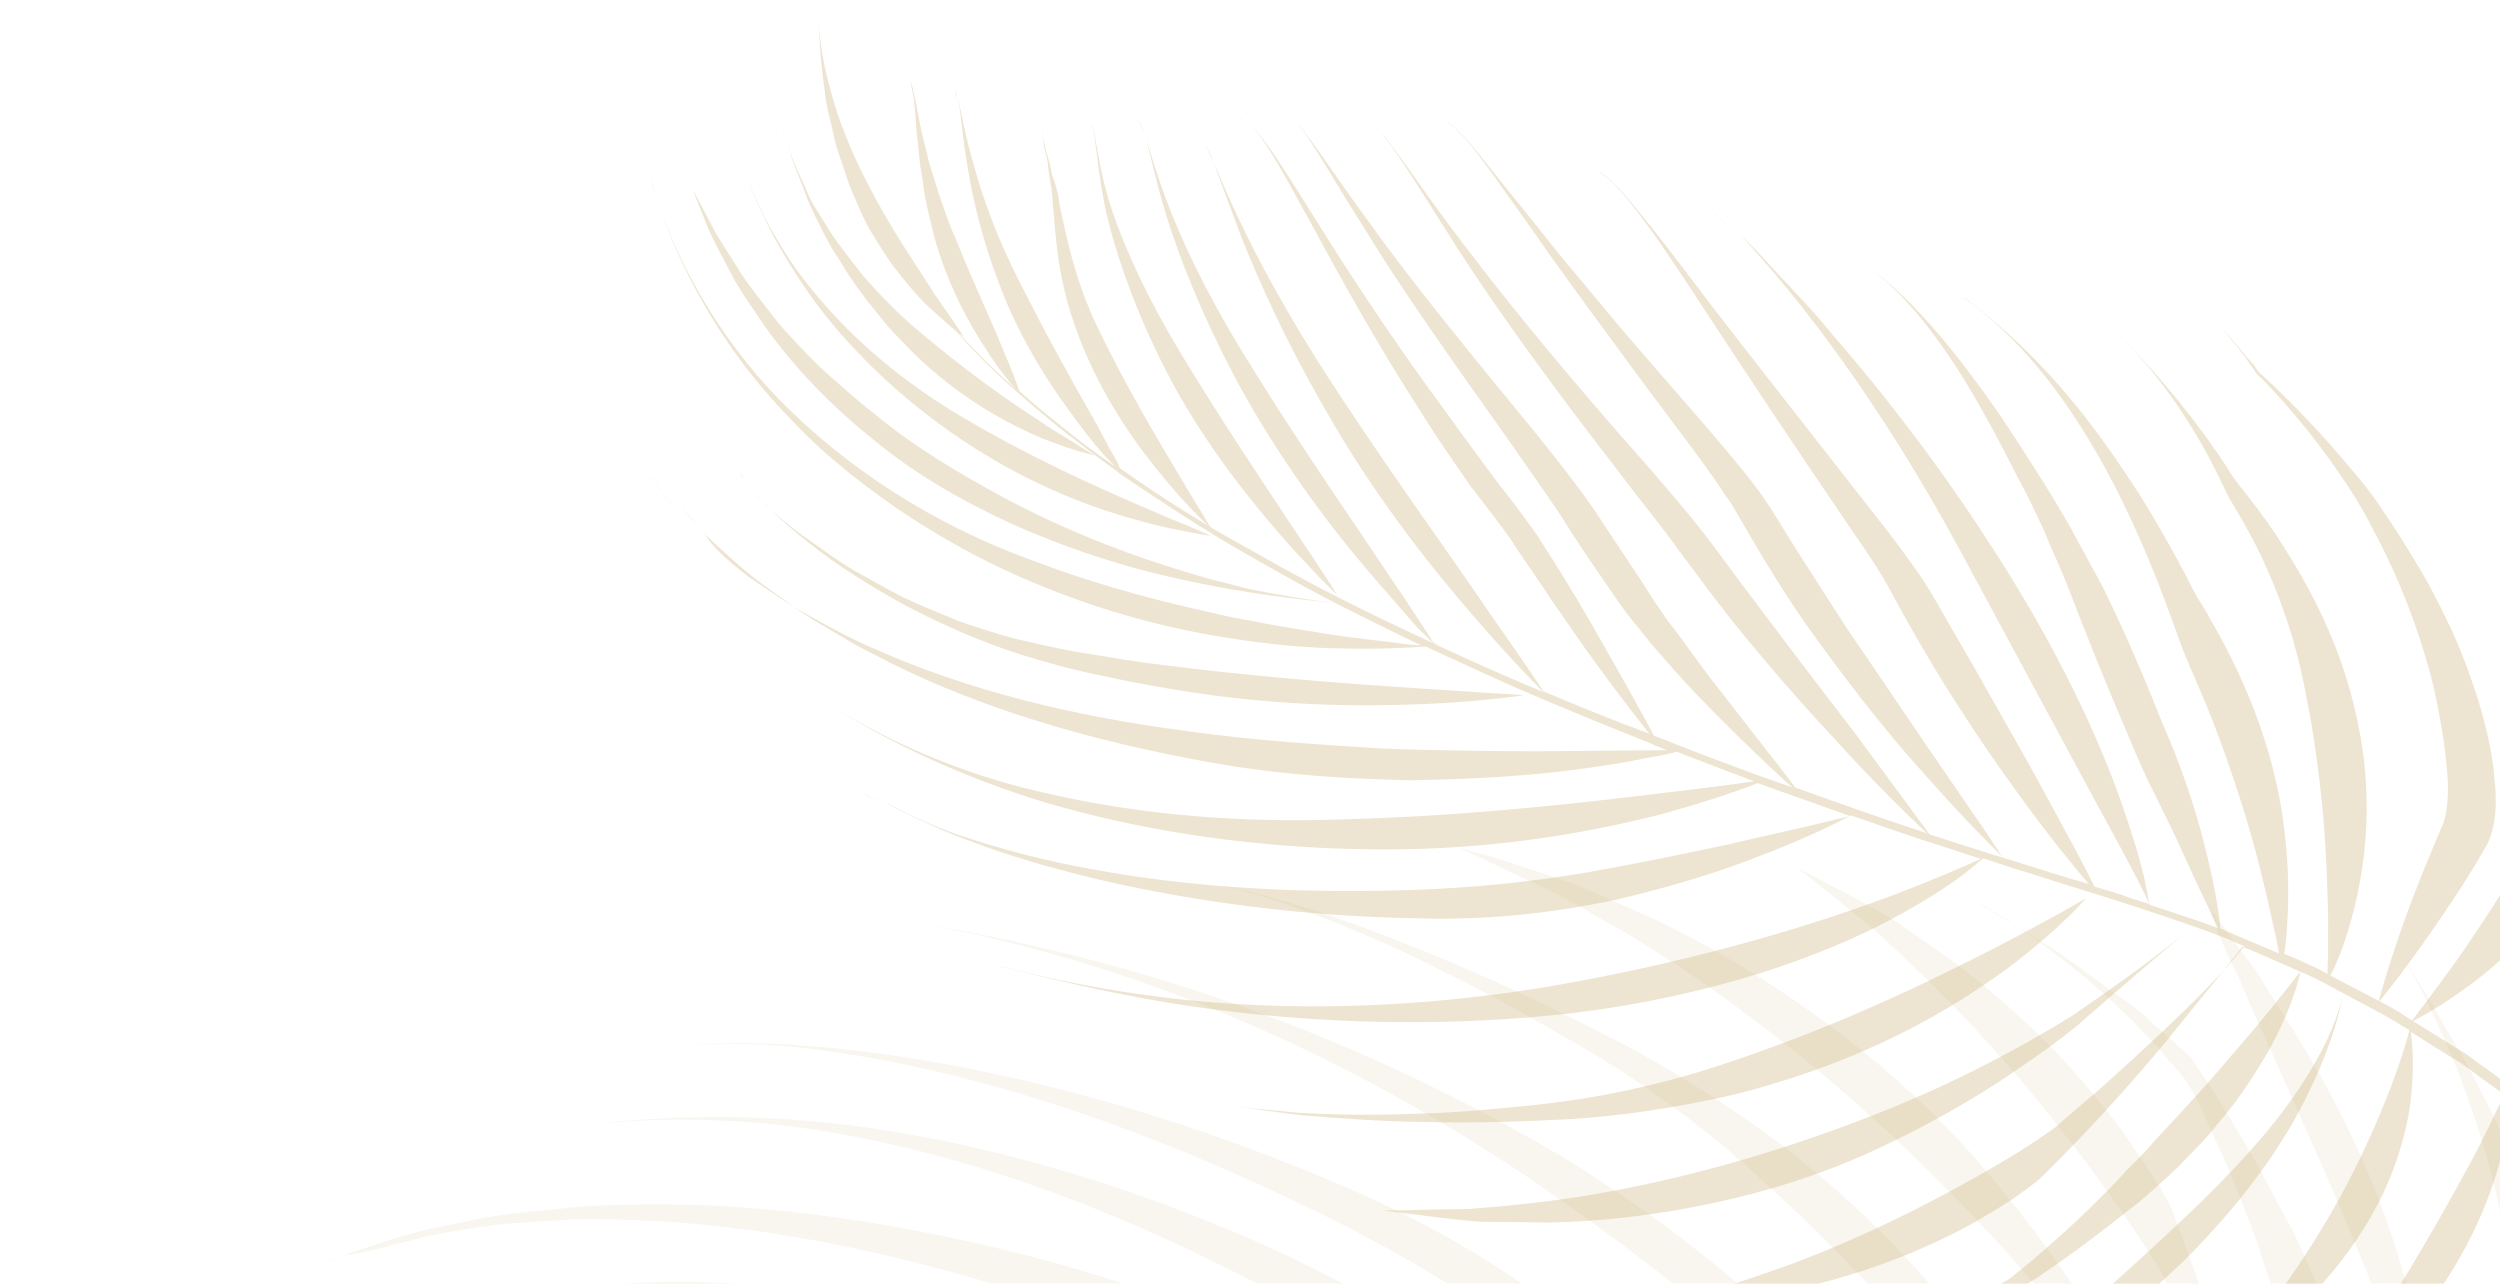 <svg width="222" height="114" viewBox="0 0 222 114" fill="none" xmlns="http://www.w3.org/2000/svg">
<g clip-path="url(#clip0_1418_45082)">
<g opacity="0.3">
<path d="M162.035 118.819C160.671 119.049 159.379 119.218 158.226 119.33C159.317 119.146 160.609 118.977 162.035 118.819Z" fill="#C4A767"/>
<path d="M157.953 119.376C158.02 119.381 158.086 119.386 158.159 119.325L157.953 119.376Z" fill="#C4A767"/>
<path d="M130.614 107.348C132.241 107.205 134.001 107.073 136.039 106.828C143.981 105.966 154.122 103.659 164.453 99.751C172.839 96.633 179.094 93.216 183.969 90.229C188.377 87.206 191.873 84.65 194.318 82.619L194.463 82.496C192.017 84.527 188.845 87.242 184.947 90.642C184.005 91.511 182.795 92.359 181.58 93.275C180.298 94.185 178.949 95.09 177.528 96.056C174.624 97.917 171.242 99.876 167.329 101.725C157.61 106.422 146.42 108.378 137.588 108.565C135.369 108.526 133.352 108.504 131.535 108.497C129.729 108.356 128.061 108.159 126.795 107.993C125.462 107.822 124.464 107.677 123.795 107.624C123.131 107.505 122.73 107.474 122.73 107.474C122.73 107.474 124.073 107.511 126.435 107.426C127.449 107.371 128.926 107.418 130.614 107.348Z" fill="#C4A767"/>
<path d="M106.353 97.31L106.09 97.222C106.219 97.3 106.353 97.31 106.481 97.388C106.415 97.382 106.353 97.31 106.353 97.31Z" fill="#C4A767"/>
<path d="M110.449 98.303C111.978 98.556 113.522 98.609 115.189 98.807C118.406 98.99 121.967 99.066 125.817 98.894C127.773 98.845 129.734 98.728 131.767 98.55C133.8 98.372 135.9 98.199 138.144 97.902C142.426 97.361 146.807 96.423 151.218 95.083C161.982 91.68 170.234 87.677 176.118 84.702C181.936 81.722 185.251 79.758 185.251 79.758C185.251 79.758 184.731 80.391 183.567 81.512C182.404 82.633 180.668 84.181 178.238 86.012C173.316 89.601 165.614 94.32 153.811 97.238C149.014 98.345 144.247 99.051 139.646 99.366C134.983 99.609 130.732 99.749 126.702 99.637C122.734 99.597 118.987 99.305 115.709 99.049C113.043 98.707 110.639 98.452 108.329 97.868L108.396 97.873C108.921 98.049 109.651 98.173 110.449 98.303Z" fill="#C4A767"/>
<path d="M106.481 97.388C107.006 97.563 107.598 97.744 108.128 97.853C107.531 97.739 107.006 97.563 106.481 97.388Z" fill="#C4A767"/>
<path d="M76.732 70.426C76.989 70.581 77.308 70.808 77.565 70.962C77.241 70.802 76.984 70.647 76.732 70.426Z" fill="#C4A767"/>
<path d="M77.565 70.962C77.632 70.967 77.694 71.04 77.761 71.045C77.694 71.04 77.627 71.034 77.565 70.962Z" fill="#C4A767"/>
<path d="M75.585 69.596C75.775 69.745 76.027 69.967 76.284 70.122C76.156 70.044 75.965 69.895 75.837 69.817L75.585 69.596Z" fill="#C4A767"/>
<path d="M72.454 62.215C72.644 62.364 72.84 62.447 73.097 62.602C72.84 62.447 72.516 62.287 72.264 62.065L72.454 62.215Z" fill="#C4A767"/>
<path d="M57.909 42.296C58.089 42.579 58.264 42.929 58.511 43.218C58.393 43.007 58.208 42.79 58.084 42.646L57.909 42.296Z" fill="#C4A767"/>
<path d="M58.809 43.713C58.686 43.568 58.568 43.357 58.444 43.213C58.568 43.357 58.691 43.501 58.809 43.713Z" fill="#C4A767"/>
<path d="M66.505 51.248C68.234 52.392 70.019 53.676 71.892 54.697C73.765 55.718 75.699 56.812 77.722 57.643C85.79 61.234 95.032 63.57 105.361 64.914C111.82 65.821 117.517 66.13 122.741 66.47C127.908 66.671 132.483 66.691 136.251 66.715C142.648 66.675 146.961 66.607 148.037 66.624C147.646 66.458 147.255 66.293 146.925 66.2C146.925 66.2 146.925 66.2 146.864 66.128C142.685 64.456 138.574 62.789 134.602 61.065C131.869 59.842 129.204 58.625 126.605 57.412C125.252 57.509 122.344 57.686 118.113 57.559C115.092 57.458 111.351 57.099 106.904 56.281C102.525 55.468 97.513 54.135 91.971 51.818C87.468 49.986 83.342 47.644 79.504 45.056C77.59 43.695 75.743 42.339 74.04 40.86C72.332 39.447 70.712 37.772 69.22 36.175C63.876 30.439 60.235 23.557 58.278 17.547C60.24 23.49 63.907 30.038 69.143 35.428C75.131 41.551 82.823 46.527 91.462 49.691C96.757 51.72 101.703 53.048 106.067 54.061C107.127 54.278 108.182 54.563 109.242 54.78C110.235 54.992 111.233 55.137 112.227 55.349C114.084 55.696 115.88 55.971 117.476 56.23C120.6 56.742 123.142 56.94 124.871 57.21C125.406 57.252 125.875 57.288 126.209 57.314C123.678 56.107 121.28 54.91 118.882 53.713C116.423 52.444 114.035 51.114 111.715 49.788C110.552 49.159 109.461 48.468 108.365 47.844C107.274 47.153 106.179 46.529 105.155 45.843C103.169 44.544 101.245 43.316 99.392 42.027C99.392 42.027 99.392 42.027 99.331 41.955C97.417 40.594 95.704 39.249 94.052 37.975C90.888 35.372 88.177 33.006 86.13 30.759C85.693 30.321 85.322 29.889 84.952 29.456C84.89 29.384 84.762 29.306 84.7 29.234C84.129 28.786 83.378 28.054 82.37 27.167C81.366 26.214 80.322 24.92 79.16 23.416C78.615 22.633 78.075 21.783 77.478 20.794C76.877 19.871 76.424 18.759 75.967 17.713C75.561 16.873 75.232 15.905 74.959 15.076C74.692 14.18 74.348 13.412 74.148 12.521C73.804 10.879 73.315 9.359 73.224 7.938C72.772 5.075 72.809 2.856 72.537 1.152L72.543 1.085C72.748 2.784 72.916 4.952 73.651 7.635C74.319 10.313 75.496 13.367 77.197 16.597C79.305 20.667 81.553 23.804 83.049 26.21C83.836 27.349 84.505 28.276 84.927 28.915C85.348 29.554 85.59 29.909 85.59 29.909C85.59 29.909 85.461 29.832 85.142 29.605C85.451 29.966 85.826 30.332 86.202 30.698C87.318 31.929 88.635 33.177 90.148 34.506C90.024 34.362 89.839 34.146 89.654 33.929C89.165 33.285 88.424 32.419 87.648 31.147C86.018 28.731 84.136 25.218 82.975 21.087C82.569 19.372 82.148 17.858 81.989 16.432C81.907 15.752 81.758 15.067 81.676 14.387C81.594 13.708 81.574 13.1 81.487 12.488C81.307 11.329 81.329 10.186 81.2 9.233C81.17 8.76 81.072 8.281 80.969 7.869C80.934 7.462 80.826 7.117 80.713 6.839C80.826 7.117 80.939 7.395 81.041 7.807C81.144 8.219 81.242 8.698 81.339 9.177C81.534 10.135 81.714 11.293 82.027 12.462C82.181 13.08 82.335 13.698 82.484 14.383C82.7 15.073 82.916 15.763 83.132 16.453C83.342 17.211 83.625 17.906 83.897 18.735C84.175 19.497 84.447 20.327 84.853 21.166C86.488 25.266 88.113 28.625 89.069 31.056C89.927 33.008 90.364 34.321 90.534 34.739C91.665 35.769 92.931 36.811 94.263 37.857C95.719 39.048 97.309 40.249 98.971 41.389C98.847 41.244 98.662 41.028 98.41 40.806C97.726 40.08 96.738 38.925 95.643 37.426C93.447 34.494 90.608 30.3 88.716 25.171C87.149 21.076 86.348 17.512 85.897 14.649C85.476 12.26 85.358 10.298 85.076 8.727C85.425 10.303 85.749 12.214 86.442 14.557C87.228 17.446 88.497 21.046 90.544 25.044C93.053 30.02 95.418 34.244 97.079 37.134C97.907 38.612 98.488 39.802 98.966 40.58C99.203 41.003 99.377 41.353 99.429 41.559C101.281 42.848 103.262 44.214 105.381 45.524C106.41 46.143 107.501 46.834 108.597 47.458C109.693 48.082 110.856 48.711 111.952 49.335C114.272 50.661 116.598 51.919 119.124 53.193C121.779 54.545 124.506 55.835 127.3 57.13C127.568 57.151 127.635 57.156 127.635 57.156C127.635 57.156 127.568 57.151 127.429 57.207C129.899 58.342 132.369 59.477 134.911 60.551C135.626 60.876 136.346 61.134 137.062 61.459C136.563 60.949 134.124 58.537 130.729 54.569C126.897 50.163 121.872 43.779 117.61 36.242C114.108 30.179 111.815 25.018 110.181 20.918C109.399 18.837 108.731 17.035 108.176 15.51C108.001 15.16 107.899 14.748 107.724 14.397C107.616 14.052 107.508 13.707 107.328 13.424C107.272 13.285 107.215 13.146 107.092 13.002C107.148 13.141 107.21 13.213 107.266 13.352C107.554 13.98 107.837 14.675 108.187 15.376C108.809 16.906 109.616 18.652 110.603 20.682C112.577 24.741 115.477 29.882 119.519 35.92C124.461 43.375 129.085 49.728 132.166 54.277C135.076 58.409 136.763 60.964 137.067 61.392C140.128 62.708 143.262 63.962 146.468 65.155C145.485 63.933 143.464 61.352 140.852 57.714C139.941 56.431 138.974 55.01 137.884 53.443C136.861 51.882 135.709 50.244 134.562 48.539C134.027 47.622 133.348 46.828 132.741 45.973C132.006 45.04 131.275 44.041 130.54 43.108C129.877 42.114 129.146 41.114 128.483 40.12C127.819 39.125 127.094 38.059 126.436 36.998C122.049 30.192 118.867 24.355 116.393 19.786C114.208 15.845 112.63 12.76 111.015 11.018C112.635 12.693 114.363 15.588 116.821 19.483C119.634 24.011 123.424 29.828 128.418 36.613C129.935 38.752 131.462 40.756 132.861 42.683C133.597 43.615 134.332 44.548 135.001 45.475C135.731 46.475 136.467 47.408 137.001 48.325C139.347 51.941 141.126 55.042 142.607 57.649C144.087 60.256 145.27 62.368 146.036 63.774C146.391 64.408 146.684 64.969 146.859 65.32C148.624 65.996 150.451 66.744 152.282 67.426C154.572 68.277 156.795 69.124 159.157 69.914C158.715 69.543 158.087 68.955 157.146 68.074C155.577 66.605 153.385 64.482 150.767 61.786C149.461 60.405 148.098 58.885 146.678 57.226C146.004 56.365 145.263 55.5 144.528 54.567C143.859 53.64 143.191 52.712 142.527 51.718C141.195 49.796 139.807 47.735 138.49 45.613C137.102 43.552 135.523 41.342 133.949 39.064C128.729 31.723 124.301 25.452 121.257 20.434C118.074 15.473 116.145 11.687 114.206 9.785C116.079 11.682 118.29 15.288 121.823 20.075C125.346 24.995 130.325 31.106 136.415 38.516C138.256 40.814 140.036 43.04 141.548 45.245C142.993 47.445 144.381 49.506 145.646 51.422C146.248 52.344 146.845 53.334 147.451 54.189C148.053 55.111 148.732 55.905 149.339 56.76C150.558 58.404 151.648 59.97 152.754 61.335C156.303 65.921 158.695 68.935 159.425 69.935C160.078 70.188 160.737 70.374 161.324 70.621C164.339 71.664 167.349 72.774 170.437 73.756C170.699 73.843 170.895 73.926 171.157 74.014C170.715 73.642 170.092 72.988 169.213 72.179C167.649 70.643 165.401 68.381 162.798 65.484C160.124 62.65 157.032 59.11 153.838 55.158C152.244 53.148 150.66 51.005 149.014 48.789C147.435 46.579 145.588 44.348 143.757 41.916C137.76 34.177 133.018 27.613 129.532 22.224C127.912 19.674 126.415 17.268 125.032 15.14C124.369 14.146 123.767 13.224 123.155 12.435C122.846 12.075 122.605 11.719 122.291 11.425C122.538 11.714 122.852 12.008 123.098 12.296C123.71 13.085 124.379 14.012 125.048 14.939C126.441 16.933 128.082 19.216 130.098 21.864C134.069 27.089 139.418 33.633 146.166 41.228C148.203 43.609 150.245 45.923 151.953 48.211C153.599 50.426 155.183 52.569 156.71 54.574C159.76 58.649 162.512 62.23 164.713 65.095C168.185 69.809 170.499 72.952 171.353 74.096C174.111 74.984 176.869 75.873 179.566 76.689C181.537 77.314 183.507 77.939 185.484 78.497C184.373 77.198 181.97 74.318 178.993 70.18C176.925 67.326 174.508 63.771 172.117 59.882C170.924 57.903 169.674 55.786 168.497 53.607C167.911 52.484 167.319 51.428 166.599 50.294C165.879 49.161 165.093 48.023 164.306 46.884C159.168 39.346 154.889 32.886 151.398 27.564C149.654 24.869 148.086 22.525 146.63 20.459C145.103 18.455 143.838 16.538 142.176 15.399L142.052 15.255C143.714 16.394 145.051 18.249 146.713 20.264C148.369 22.345 150.138 24.705 152.092 27.281C156.13 32.511 161.155 38.895 167.034 46.423C167.954 47.572 168.808 48.716 169.657 49.927C170.511 51.071 171.292 52.276 171.884 53.332C173.128 55.517 174.377 57.634 175.504 59.607C177.751 63.62 179.771 67.076 181.36 70.028C182.949 72.98 184.25 75.303 185.067 76.916C185.479 77.688 185.767 78.317 186.003 78.739C186.991 79.018 187.912 79.292 188.895 79.638C189.549 79.891 190.207 80.077 190.866 80.263C190.691 79.912 190.347 79.145 189.761 78.022C188.943 76.41 187.704 74.159 186.172 71.346C183.169 65.793 178.932 57.921 173.929 48.644C166.978 35.848 159.89 26.542 154.417 20.729C155.168 21.461 155.919 22.193 156.727 23.064C158.46 25.017 160.652 27.14 162.678 29.655C167.004 34.638 171.905 40.878 176.714 48.322C182.731 57.544 186.412 65.641 188.395 71.317C189.387 74.155 190.081 76.498 190.43 78.074C190.676 79.238 190.82 79.99 190.861 80.33C192.894 81.027 194.998 81.662 196.959 82.421C196.789 82.004 196.496 81.442 196.152 80.675C195.396 79.134 194.357 76.899 193.093 74.107C192.393 72.706 191.643 71.099 190.825 69.487C190.013 67.807 189.335 66.138 188.538 64.258C186.939 60.565 185.305 56.465 183.624 52.093C182.951 50.357 182.138 48.678 181.46 47.009C180.709 45.402 179.959 43.794 179.131 42.316C177.614 39.303 176.144 36.562 174.652 34.089C171.665 29.21 168.471 25.258 164.874 23.026L164.745 22.948C168.28 25.109 171.819 28.953 175.414 33.812C177.245 36.244 179.05 39.011 180.968 42.055C181.93 43.544 182.881 45.167 183.833 46.79C184.712 48.474 185.72 50.236 186.661 51.992C188.871 56.474 190.573 60.579 192.038 64.262C193.755 68.166 194.839 71.55 195.568 74.3C196.298 77.05 196.734 79.239 196.954 80.737C197.098 81.489 197.118 82.097 197.159 82.436C197.288 82.514 197.422 82.524 197.551 82.602C199.177 83.334 200.808 84 202.372 84.661C202.331 84.321 202.228 83.909 202.136 83.363C201.782 81.854 201.345 79.665 200.621 76.848C199.902 73.964 198.936 70.792 197.61 67.053C196.947 65.183 196.222 63.241 195.307 61.15C194.85 60.104 194.392 59.059 193.94 57.946C193.549 56.906 193.159 55.865 192.773 54.758C190.276 47.898 187.5 42.026 184.368 37.27C181.303 32.52 177.753 28.81 174.497 26.536L174.373 26.392C177.558 28.727 181.457 32.263 185.13 36.993C186.966 39.358 188.843 42.063 190.638 44.963C191.532 46.447 192.422 47.998 193.306 49.615C193.718 50.388 194.191 51.233 194.597 52.072C194.833 52.495 195.003 52.912 195.306 53.34C195.605 53.834 195.908 54.262 196.139 54.751C198.875 59.408 200.566 63.647 201.619 67.432C202.672 71.218 203.015 74.611 203.148 77.247C203.275 79.95 203.114 82.025 203.006 83.431C202.964 83.966 202.866 84.362 202.84 84.697C203.885 85.115 204.924 85.6 205.964 86.085C206.221 86.24 206.416 86.322 206.674 86.477C206.7 86.142 206.679 85.535 206.741 84.732C206.732 83.99 206.727 83.182 206.738 82.173C206.748 81.164 206.698 80.082 206.662 78.8C206.586 76.303 206.423 73.193 206.018 69.728C205.819 67.962 205.557 66.123 205.239 64.146C205.044 63.188 204.854 62.163 204.664 61.139C204.474 60.114 204.218 59.084 203.961 58.054C203.077 54.686 201.844 51.492 200.389 48.551C199.628 47.078 198.8 45.599 197.962 44.255C197.319 42.993 196.805 41.808 196.157 40.613C193.684 36.044 190.932 32.463 188.365 29.973L188.242 29.829C190.742 32.313 193.838 35.786 196.986 40.341C197.346 40.907 197.773 41.479 198.128 42.113C198.308 42.396 198.616 42.757 198.858 43.113C199.166 43.473 199.408 43.829 199.717 44.19C200.817 45.622 201.913 47.121 202.869 48.677C204.849 51.794 206.551 55.024 207.877 58.763C211.012 67.828 210.339 74.778 209.287 79.678C208.456 83.451 207.4 85.793 206.931 86.632C207.965 87.184 208.938 87.663 209.972 88.215C211.263 88.922 212.565 89.495 213.712 90.325C214.932 91.093 216.089 91.789 217.309 92.558C217.885 92.939 218.466 93.254 219.043 93.635C219.619 94.017 220.123 94.46 220.699 94.842C222.865 96.425 225.036 97.94 226.924 99.636C227.871 100.451 228.818 101.265 229.769 102.012C230.649 102.822 231.523 103.698 232.336 104.502C239.034 111.016 243.457 117.353 246.059 122C247.359 124.323 248.228 126.142 248.804 127.398C249.38 128.655 249.601 129.279 249.601 129.279C249.77 129.696 249.657 130.293 249.317 130.334C249.111 130.385 248.921 130.235 248.798 130.091C248.607 129.942 248.484 129.797 248.438 129.525C248.438 129.525 248.381 129.385 248.273 129.04C248.165 128.695 247.929 128.273 247.708 127.65C247.42 127.021 247.075 126.254 246.669 125.414C246.201 124.502 245.672 123.518 245.086 122.395C242.54 117.888 238.246 111.628 231.615 105.119C230.803 104.315 229.995 103.444 229.115 102.635C228.236 101.826 227.284 101.078 226.337 100.264C225.206 99.233 223.997 98.331 222.788 97.428C222.772 97.629 222.751 97.897 222.725 98.232C222.694 99.508 222.492 101.243 221.92 103.421C220.718 107.636 218.271 113.169 213.708 118.2C212.822 119.208 211.937 120.216 211.123 121.163C210.242 122.104 209.372 122.912 208.569 123.724C206.895 125.345 205.5 126.852 204.12 128.158C201.303 130.632 199.115 132.818 197.575 134.449L197.503 134.51C199.042 132.88 201.041 130.544 203.549 127.71C204.805 126.259 205.949 124.53 207.365 122.755C208.04 121.865 208.786 120.913 209.471 119.89C210.157 118.866 210.852 117.708 211.542 116.617C215.137 111.039 217.883 106.001 219.846 102.384C220.799 100.506 221.521 99.013 222.005 97.974C222.159 97.716 222.247 97.454 222.335 97.191C221.635 96.665 220.935 96.14 220.169 95.609C219.659 95.232 219.088 94.784 218.512 94.402C217.936 94.021 217.355 93.706 216.778 93.324C215.878 92.783 214.983 92.174 214.082 91.633C214.21 92.586 214.477 95.232 213.945 98.625C213.573 100.818 212.836 103.386 211.625 105.985C210.342 108.646 208.586 111.337 206.227 113.981C202.401 118.194 198.596 121.264 195.45 123.645C193.885 124.735 192.386 125.83 191.104 126.74C189.761 127.578 188.623 128.365 187.691 129.1L187.619 129.162C188.551 128.426 189.688 127.64 190.904 126.724C192.124 125.742 193.432 124.497 194.946 123.201C197.711 120.522 200.94 117.07 203.984 112.527C207.78 106.965 210.279 101.638 211.866 97.655C213.118 94.52 213.763 92.281 213.959 91.489C213.768 91.339 213.511 91.184 213.316 91.102C212.163 90.339 210.867 89.699 209.575 88.993C209.055 88.75 208.608 88.446 208.088 88.203C207.629 90.659 206.654 93.68 204.898 97.246C203.058 101.008 200.241 105.233 196.054 109.754C193.551 112.522 190.74 114.929 188.16 116.949C185.581 118.97 183.243 120.472 181.117 121.854C180.618 122.22 180.123 122.518 179.696 122.821C179.202 123.119 178.78 123.356 178.357 123.592C177.513 124.065 176.808 124.481 176.247 124.774C175.119 125.427 174.491 125.715 174.424 125.709C174.424 125.709 174.702 125.596 174.918 125.411C175.14 125.159 175.5 124.851 175.938 124.413C176.376 123.976 176.952 123.483 177.673 122.865C178.034 122.557 178.394 122.248 178.76 121.873C179.125 121.497 179.558 121.127 179.99 120.757C181.798 119.147 183.893 117.29 186.205 115.249C188.517 113.207 191.123 110.851 193.883 108.238C196.133 106.124 198.033 104.185 199.728 102.297C201.422 100.409 202.838 98.635 203.982 96.906C206.258 93.582 207.562 90.653 208.088 88.203C207.311 87.806 206.539 87.342 205.696 86.939C205.243 86.702 204.723 86.46 204.265 86.289C204.136 87.087 203.476 89.527 201.662 92.954C200.498 94.951 199.03 97.395 196.888 99.854C195.914 101.125 194.607 102.37 193.36 103.686C192.706 104.309 191.985 104.926 191.259 105.61C190.539 106.227 189.812 106.911 189.03 107.456C187.81 108.438 186.522 109.415 185.307 110.331C184.092 111.246 182.882 112.094 181.744 112.881C180.607 113.668 179.474 114.387 178.419 114.978C178.135 115.158 177.924 115.277 177.574 115.451C177.229 115.559 176.812 115.729 176.467 115.836C175.711 116.047 174.949 116.324 174.197 116.467C172.813 116.965 171.243 117.247 169.874 117.544C168.437 117.836 167.202 118.144 165.905 118.38C164.819 118.497 163.8 118.62 162.781 118.742C165.987 118.184 169.555 117.318 173.23 115.921C174.548 115.417 175.871 114.847 177.266 114.215L178.249 113.686C178.533 113.506 178.749 113.321 178.965 113.136C179.47 112.704 179.969 112.339 180.474 111.907C182.492 110.179 184.66 108.26 186.854 106.007C187.58 105.323 188.172 104.629 188.831 103.939C189.49 103.25 190.144 102.628 190.731 102C191.844 100.673 193.079 99.49 194.115 98.291C196.313 95.972 198.101 93.754 199.651 91.99C202.169 89.021 203.745 86.922 204.265 86.289C203.874 86.124 203.421 85.887 202.963 85.717C202.958 85.784 202.958 85.784 202.958 85.784L202.963 85.717C201.661 85.144 200.427 84.576 199.12 84.07C198.301 85.084 197.399 86.293 196.287 87.62C195.169 89.014 193.908 90.532 192.491 92.307C189.597 95.785 185.905 100.008 181.244 104.56C181.028 104.745 180.879 104.936 180.668 105.054L180.024 105.542C179.597 105.846 179.097 106.211 178.67 106.514C177.748 107.116 176.76 107.712 175.844 108.247C173.939 109.377 171.915 110.297 169.964 111.155C166.001 112.799 162.073 113.974 158.521 114.64C156.746 114.973 155.109 115.249 153.678 115.474C152.185 115.627 150.832 115.724 149.751 115.774C147.589 115.875 146.436 115.987 146.436 115.987C146.436 115.987 147.399 115.726 149.252 115.264C150.142 115.064 151.244 114.746 152.546 114.443C153.787 114.069 155.166 113.638 156.69 113.083C162.769 111.066 170.445 107.557 178.348 102.853C179.125 102.375 179.902 101.897 180.613 101.414C181.324 100.93 182.101 100.452 182.678 99.959C183.831 98.971 184.917 97.979 185.994 97.12C188.089 95.263 189.974 93.525 191.714 91.91C195.128 88.675 197.61 86.175 199.253 84.081L199.258 84.014C198.739 83.772 198.281 83.601 197.761 83.359C194.952 82.264 191.998 81.294 189.044 80.323C186.023 79.347 182.998 78.438 179.977 77.462C178.727 77.095 177.414 76.656 176.102 76.217C175.814 76.464 175.237 76.957 174.377 77.631C173.018 78.67 170.892 80.053 167.942 81.641C162.047 84.75 152.611 88.391 139.43 89.99C128.77 91.179 118.966 90.887 110.356 89.946C101.812 89.011 94.479 87.228 88.999 85.858L88.736 85.77C94.279 87.212 101.37 88.64 109.61 89.147C117.849 89.655 127.165 89.304 137.187 87.661C149.463 85.587 159.315 82.652 165.961 80.275C171.361 78.339 174.712 76.782 175.896 76.268C174.188 75.731 172.485 75.127 170.709 74.585C168.543 73.877 166.449 73.108 164.349 72.406C163.716 72.76 160.627 74.405 155.083 76.464C151.963 77.635 148.103 78.816 143.372 79.928C138.652 80.907 132.867 81.736 126.217 81.554C115.527 81.394 105.94 80.041 97.608 78.113C93.445 77.115 89.56 76.004 86.097 74.657C84.326 74.048 82.639 73.243 81.08 72.515C80.236 72.113 79.325 71.705 78.558 71.174C79.33 71.638 80.046 71.963 80.822 72.361C82.382 73.088 84.074 73.826 85.783 74.363C89.261 75.51 92.956 76.471 97.006 77.19C105.035 78.691 114.273 79.344 124.458 79.06C130.799 78.881 136.162 78.289 141.006 77.455C145.782 76.615 149.957 75.728 153.447 74.99C156.875 74.18 159.68 73.591 161.533 73.129C162.975 72.77 163.932 72.575 164.277 72.468C163.428 72.132 162.507 71.858 161.658 71.523C159.759 70.836 157.922 70.222 156.09 69.54C154.978 69.992 151.931 71.101 147.118 72.41C140.874 73.943 131.645 75.782 119.494 75.374C109.689 75.082 100.719 73.575 92.887 71.281C85.389 69.013 78.901 65.882 73.895 62.731C78.906 65.815 85.148 68.658 92.29 70.292C99.824 72.091 108.301 73.021 117.606 72.803C129.135 72.557 138.708 71.485 145.569 70.673C150.732 70.065 154.335 69.606 155.766 69.38C154.721 68.962 153.671 68.611 152.627 68.193C151.387 67.692 150.142 67.259 148.901 66.758C148.557 66.866 147.666 67.066 146.302 67.296C144.454 67.691 141.726 68.152 138.195 68.55C134.664 68.948 130.269 69.211 125.215 69.289C120.042 69.155 114.139 68.897 107.5 67.706C96.879 65.801 87.271 62.965 78.977 58.818C77.942 58.266 76.903 57.781 75.936 57.234C74.907 56.615 73.939 56.069 73.039 55.527C71.105 54.434 69.33 53.016 67.606 51.805C65.888 50.526 64.257 48.985 62.75 47.588C61.942 46.717 61.135 45.846 60.461 44.986C61.14 45.779 61.819 46.573 62.565 47.372C63.212 48.567 64.853 49.974 66.505 51.248Z" fill="#C4A767"/>
<path d="M59.483 44.573C59.236 44.285 59.056 44.001 58.809 43.713C58.989 43.996 59.236 44.285 59.483 44.573Z" fill="#C4A767"/>
<path d="M59.663 44.856C59.601 44.784 59.539 44.712 59.483 44.573C59.545 44.645 59.606 44.717 59.663 44.856Z" fill="#C4A767"/>
<path d="M65.311 41.459C65.429 41.67 65.553 41.814 65.676 41.959C65.614 41.886 65.558 41.747 65.429 41.67L65.311 41.459Z" fill="#C4A767"/>
<path d="M66.586 43.241C66.53 43.102 66.401 43.025 66.344 42.886C66.468 43.03 66.525 43.169 66.586 43.241Z" fill="#C4A767"/>
<path d="M65.676 41.959C65.8 42.103 65.918 42.314 66.041 42.458C65.851 42.309 65.794 42.17 65.676 41.959Z" fill="#C4A767"/>
<path d="M71.746 47.885C73.022 48.793 74.359 49.772 75.774 50.623C77.195 51.407 78.676 52.263 80.23 53.058C81.789 53.785 83.421 54.451 85.052 55.117C86.688 55.715 88.463 56.258 90.177 56.728C91.896 57.131 93.748 57.545 95.606 57.892C97.469 58.172 99.394 58.524 101.391 58.814C111.184 60.116 119.619 60.706 125.646 61.108C131.673 61.51 135.358 61.73 135.358 61.73C135.358 61.73 134.539 61.868 133.047 62.021C131.554 62.174 129.315 62.404 126.479 62.52C120.807 62.751 112.593 62.784 102.44 60.916C100.381 60.553 98.395 60.129 96.475 59.71C94.555 59.291 92.713 58.744 90.871 58.196C87.192 57.034 83.677 55.481 80.508 53.82C77.343 52.092 74.39 50.246 71.854 48.23C70.583 47.256 69.39 46.153 68.258 45.122C67.692 44.607 67.198 44.03 66.699 43.52C66.638 43.447 66.638 43.447 66.576 43.375C67.07 43.952 67.569 44.462 68.068 44.973C69.271 45.942 70.465 47.045 71.746 47.885Z" fill="#C4A767"/>
<path d="M57.589 15.136C57.8 15.893 58.005 16.718 58.283 17.48C58.016 16.584 57.748 15.688 57.481 14.791L57.589 15.136Z" fill="#C4A767"/>
<path d="M72.609 32.399C73.36 33.131 74.183 33.801 75.001 34.538C75.819 35.275 76.704 36.017 77.594 36.693C81.133 39.662 85.187 42.065 89.582 44.427C96.569 48.069 102.543 50.016 107.35 51.401C108.538 51.695 109.727 51.99 110.782 52.274C111.842 52.491 112.902 52.709 113.834 52.848C115.692 53.195 117.359 53.392 118.759 53.569L118.893 53.579C116.155 53.299 112.48 52.945 107.704 52.034C102.929 51.123 97.047 49.722 89.889 46.539C85.469 44.511 81.214 42.092 77.484 38.974C73.744 35.989 70.57 32.644 68.138 29.29C67.531 28.435 66.991 27.585 66.446 26.802C65.901 26.018 65.422 25.241 65.011 24.468C64.188 22.922 63.484 21.588 62.965 20.471C62.004 18.106 61.5 16.788 61.5 16.788C61.5 16.788 62.086 17.911 63.202 20.018C63.726 21.069 64.513 22.207 65.351 23.552C66.184 24.963 67.29 26.329 68.453 27.833C68.761 28.194 69.065 28.622 69.373 28.982C69.682 29.343 70.057 29.709 70.366 30.07C71.112 30.868 71.858 31.667 72.609 32.399Z" fill="#C4A767"/>
<path d="M101.125 44.856C102.103 45.269 103.014 45.676 103.796 46.006C104.578 46.337 105.299 46.595 105.818 46.837C106.925 47.328 107.511 47.575 107.511 47.575C107.511 47.575 106.976 47.533 105.916 47.316C104.856 47.099 103.327 46.845 101.351 46.287C97.461 45.243 91.754 43.317 85.292 38.976C80.111 35.475 75.852 31.372 72.735 27.292C69.623 23.144 67.582 19.08 66.349 15.886L66.292 15.747C66.976 17.349 67.711 19.157 68.847 20.996C69.382 21.913 69.978 22.902 70.647 23.83C71.316 24.757 72.051 25.69 72.854 26.628C76.063 30.379 80.23 33.936 85.314 36.958C91.622 40.681 97.153 43.132 101.125 44.856Z" fill="#C4A767"/>
<path d="M92.539 37.521C93.944 38.505 95.173 39.14 95.94 39.671C96.773 40.207 97.226 40.445 97.226 40.445C97.226 40.445 95.569 40.113 92.564 38.937C89.698 37.703 85.355 35.547 80.916 31.161C80.047 30.218 79.167 29.409 78.431 28.476C77.696 27.544 76.955 26.678 76.287 25.75C75.618 24.823 75.016 23.901 74.482 22.984C73.875 22.129 73.407 21.217 72.939 20.305C72.471 19.393 72.065 18.554 71.726 17.719C71.386 16.885 71.114 16.056 70.77 15.288C70.148 13.758 69.85 12.389 69.47 11.214L69.413 11.075C69.793 12.25 70.153 13.691 70.785 15.087C71.135 15.788 71.479 16.555 71.819 17.39C72.163 18.157 72.708 18.941 73.186 19.718C74.138 21.341 75.367 22.851 76.715 24.572C78.139 26.164 79.631 27.762 81.401 29.246C85.758 32.952 89.653 35.68 92.539 37.521Z" fill="#C4A767"/>
<path d="M84.793 8.032C84.845 8.238 84.891 8.511 84.937 8.784C84.958 8.516 84.912 8.243 84.793 8.032Z" fill="#C4A767"/>
<path d="M84.747 7.759C84.742 7.826 84.799 7.965 84.793 8.032C84.799 7.965 84.737 7.893 84.742 7.826L84.747 7.759Z" fill="#C4A767"/>
<path d="M104.519 41.888C105.47 43.511 106.247 44.783 106.786 45.633C107.321 46.55 107.558 46.973 107.558 46.973C107.558 46.973 107.121 46.535 106.308 45.731C105.495 44.927 104.379 43.695 103.088 42.113C100.501 39.017 97.297 34.323 95.431 28.858C93.884 24.496 93.758 20.918 93.496 18.204C93.472 16.788 93.096 15.547 93.046 14.466C92.953 13.92 92.789 13.435 92.691 12.957C92.661 12.483 92.558 12.071 92.522 11.664L92.527 11.597C92.563 12.004 92.666 12.416 92.763 12.895C92.861 13.374 93.025 13.858 93.184 14.409C93.344 14.96 93.364 15.568 93.652 16.196C93.873 16.819 94.022 17.504 94.099 18.251C94.746 21.197 95.413 24.75 97.438 29.015C99.932 34.192 102.611 38.71 104.519 41.888Z" fill="#C4A767"/>
<path d="M104.92 31.483C108.679 37.701 112.305 43.034 114.773 46.794C117.309 50.561 118.749 52.828 118.749 52.828C118.749 52.828 118.183 52.312 117.247 51.364C116.316 50.349 114.942 48.962 113.337 47.087C110.189 43.407 106.023 38.1 102.949 31.733C100.45 26.624 99.037 22.272 98.226 18.842C97.481 15.417 97.405 12.92 97.005 11.138L97.01 11.071C97.416 12.786 97.625 15.294 98.771 18.75C99.922 22.139 101.876 26.465 104.92 31.483Z" fill="#C4A767"/>
<path d="M121.534 50.755C118.016 46.643 113.439 40.563 109.675 33.537C106.682 27.85 104.77 22.988 103.583 19.192C102.396 15.396 102.012 12.538 101.2 10.859L101.138 10.787C101.95 12.466 102.541 15.273 104.067 19.028C105.589 22.849 107.979 27.614 111.579 33.281C115.95 40.288 120.131 46.269 122.965 50.53C125.866 54.796 127.424 57.274 127.424 57.274C127.424 57.274 126.863 56.692 125.737 55.594C124.811 54.512 123.324 52.847 121.534 50.755Z" fill="#C4A767"/>
<path d="M106.217 12.125C106.341 12.27 106.397 12.409 106.521 12.553C106.397 12.409 106.279 12.197 106.155 12.053L106.217 12.125Z" fill="#C4A767"/>
<path d="M110.109 10.543C110.176 10.549 110.171 10.616 110.238 10.621C110.176 10.549 110.114 10.476 110.047 10.471L110.109 10.543Z" fill="#C4A767"/>
<path d="M110.798 11.203C110.613 10.987 110.423 10.837 110.232 10.688C110.361 10.765 110.546 10.981 110.798 11.203Z" fill="#C4A767"/>
<path d="M121.828 11.322C121.828 11.322 121.699 11.245 121.637 11.172C121.699 11.245 121.766 11.25 121.828 11.322Z" fill="#C4A767"/>
<path d="M122.013 11.538C121.951 11.466 121.884 11.461 121.889 11.394C121.956 11.399 121.951 11.466 122.013 11.538Z" fill="#C4A767"/>
<path d="M120.938 10.647C121.005 10.652 120.999 10.719 121.066 10.724C121.005 10.652 120.938 10.647 120.809 10.569L120.938 10.647Z" fill="#C4A767"/>
<path d="M155.049 42.123C156.032 43.344 156.942 44.627 157.718 45.899C158.433 47.099 159.153 48.233 159.873 49.366C161.313 51.633 162.696 53.761 164.018 55.816C166.8 59.871 169.212 63.493 171.269 66.481C173.327 69.469 174.957 71.886 176.109 73.524C177.194 75.157 177.796 76.08 177.796 76.08C177.796 76.08 176.921 75.204 175.424 73.673C173.927 72.142 171.757 69.751 169.221 66.86C166.69 63.903 163.872 60.316 160.956 56.251C159.495 54.252 158.055 51.985 156.682 49.724C155.962 48.59 155.314 47.395 154.599 46.195C154.239 45.628 154.008 45.139 153.586 44.5C153.16 43.928 152.8 43.361 152.378 42.722C149.647 38.874 146.828 35.288 144.457 32.005C142.02 28.718 139.829 25.72 137.885 23.01C136.007 20.305 134.305 17.95 132.85 15.884C131.389 13.885 130.119 12.035 128.658 10.912L128.534 10.767C129.995 11.891 131.276 13.607 132.87 15.616C134.527 17.698 136.435 20.001 138.456 22.583C140.678 25.18 143.07 28.194 145.853 31.374C148.692 34.692 151.855 38.17 155.049 42.123Z" fill="#C4A767"/>
<path d="M151.454 18.142C151.516 18.214 151.577 18.286 151.644 18.291C151.644 18.291 151.644 18.291 151.577 18.286L151.454 18.142Z" fill="#C4A767"/>
<path d="M154.016 20.698C153.141 19.822 152.328 19.018 151.644 18.291C152.395 19.023 153.141 19.822 154.016 20.698Z" fill="#C4A767"/>
<path d="M220.895 74.927C219.18 77.958 217.511 80.386 216.069 82.496C213.19 86.648 211.186 89.051 211.186 89.051C211.186 89.051 211.955 86.081 213.671 81.299C214.527 78.942 215.691 76.07 217.005 73.008C217.449 71.629 217.465 69.677 217.219 67.638C217.04 65.604 216.609 63.349 216.116 61.021C215.191 57.313 213.979 53.852 212.483 50.571C211.737 48.897 210.915 47.351 210.092 45.806C209.264 44.328 208.364 42.911 207.392 41.556C205.515 38.851 203.483 36.403 201.431 34.223C201.184 33.935 200.932 33.713 200.618 33.419C200.304 33.126 200.248 32.987 200.068 32.703C199.764 32.276 199.461 31.848 199.157 31.42C198.545 30.632 197.928 29.911 197.311 29.189L197.188 29.045C197.81 29.699 198.427 30.421 199.106 31.214C199.41 31.642 199.785 32.008 200.155 32.441L200.397 32.796C200.454 32.935 200.582 33.013 200.706 33.157C201.02 33.451 201.272 33.672 201.585 33.966C203.905 36.167 206.272 38.641 208.55 41.377C209.106 42.026 209.723 42.747 210.273 43.464C210.824 44.18 211.369 44.963 211.909 45.813C212.999 47.379 214.012 49.074 215.025 50.769C216.038 52.464 216.907 54.282 217.776 56.1C218.639 57.986 219.359 59.995 220.012 61.998C220.762 64.48 221.321 66.813 221.49 68.981C221.731 71.087 221.709 73.105 220.895 74.927Z" fill="#C4A767"/>
<path d="M230.897 71.801C228.927 78.987 224.133 83.528 220.534 86.547C216.806 89.489 214.083 90.758 214.083 90.758C214.083 90.758 215.726 88.664 218.291 85.093C220.794 81.45 224.281 76.403 227.069 69.954C228.146 67.345 228.888 64.71 229.219 62.177C229.549 59.644 229.546 57.085 229.053 54.757C229.007 53.609 228.555 52.497 228.236 51.395C227.851 50.287 227.527 49.252 227.198 48.284C226.144 46.249 225.147 44.353 224.19 42.797L224.134 42.658C225.09 44.214 226.155 46.115 227.471 48.238C227.929 49.283 228.453 50.334 228.967 51.519C229.481 52.703 230.062 53.893 230.37 55.129C230.745 56.37 231.043 57.74 231.408 59.115C231.572 60.475 231.669 61.829 231.828 63.255C231.888 65.953 231.66 68.898 230.897 71.801Z" fill="#C4A767"/>
<path d="M224.676 98.249C224.676 98.249 225.984 96.129 228.328 92.81C230.671 89.492 234.05 84.975 238.083 79.835C241.296 75.709 243.614 71.85 244.769 68.236C245.924 64.623 245.663 61.034 244.687 57.996L244.63 57.857C245.478 60.818 246.454 64.732 245.999 68.871C245.539 73.077 244.105 77.678 241.452 82.387C238.176 88.191 233.64 92.012 230.35 94.517C226.993 97.016 224.676 98.249 224.676 98.249Z" fill="#C4A767"/>
</g>
<g opacity="0.1">
<path d="M179.392 82.465C177.967 81.53 176.588 80.665 175.302 79.936C176.566 80.779 177.898 81.576 179.392 82.465Z" fill="#C4A767"/>
<path d="M175.141 79.845C175.187 79.913 175.302 79.936 175.348 80.004L175.141 79.845Z" fill="#C4A767"/>
<path d="M138.301 79.407C140.024 80.34 141.999 81.502 144.09 82.686C152.521 87.675 162.797 95.409 172.392 105.092C180.216 112.88 185.514 119.875 189.433 125.706C192.847 131.378 195.523 135.953 197.21 139.5L197.302 139.637C195.615 136.09 193.489 131.445 190.762 125.609C190.092 124.168 189.261 122.635 188.338 120.965C187.415 119.295 186.377 117.603 185.178 115.819C182.849 112.206 180.038 108.319 176.607 104.252C168.065 94.06 156.458 86.125 146.699 81.531C144.173 80.44 141.877 79.394 139.902 78.53C137.79 77.758 135.817 77.192 134.256 76.648C132.741 76.172 131.502 75.81 130.653 75.584C129.804 75.358 129.414 75.222 129.414 75.222C129.414 75.222 130.952 75.881 133.501 77.155C134.81 77.769 136.509 78.519 138.301 79.407Z" fill="#C4A767"/>
<path d="M105.998 78.311L105.631 78.358C105.814 78.334 105.998 78.311 106.159 78.402C106.112 78.333 106.112 78.333 105.998 78.311Z" fill="#C4A767"/>
<path d="M111.159 79.323C112.972 79.798 114.74 80.502 116.691 81.183C120.456 82.636 124.473 84.317 128.631 86.503C130.812 87.526 132.903 88.71 135.108 89.917C137.313 91.124 139.611 92.468 141.908 93.812C146.48 96.615 150.962 99.876 155.171 103.62C165.567 112.865 172.729 121.596 177.819 127.835C182.84 134.12 185.536 137.984 185.536 137.984C185.536 137.984 185.257 136.976 184.54 135.168C183.822 133.36 182.62 130.682 180.82 127.411C177.105 120.846 170.858 111.7 159.11 102.368C154.351 98.695 149.319 95.504 144.311 92.795C139.166 90.177 134.504 87.834 129.935 85.925C125.435 83.97 121.165 82.358 117.263 80.997C114.05 80.069 111.204 79.094 108.383 78.6L108.497 78.623C109.346 78.849 110.195 79.075 111.159 79.323Z" fill="#C4A767"/>
<path d="M59.199 93.429C59.634 93.335 60 93.288 60.413 93.309C60 93.288 59.565 93.381 59.199 93.429Z" fill="#C4A767"/>
<path d="M59.199 93.429C58.947 93.498 58.763 93.522 58.511 93.591C58.695 93.568 58.947 93.498 59.199 93.429Z" fill="#C4A767"/>
<path d="M60.413 93.309C60.482 93.263 60.596 93.286 60.665 93.24C60.55 93.217 60.482 93.263 60.413 93.309Z" fill="#C4A767"/>
<path d="M57.458 93.802C57.778 93.686 58.145 93.639 58.511 93.591C58.328 93.615 58.076 93.685 57.893 93.708L57.458 93.802Z" fill="#C4A767"/>
<path d="M50.239 100.545C50.537 100.544 50.789 100.474 51.156 100.427C50.789 100.474 50.308 100.499 49.941 100.546L50.239 100.545Z" fill="#C4A767"/>
<path d="M23.772 115.542C24.115 115.311 24.527 115.035 24.87 114.804C24.596 114.988 24.39 115.127 24.115 115.311L23.772 115.542Z" fill="#C4A767"/>
<path d="M25.556 114.343C25.35 114.482 25.145 114.62 24.939 114.758C25.145 114.62 25.282 114.528 25.556 114.343Z" fill="#C4A767"/>
<path d="M38.009 109.759C40.483 109.291 43.141 108.8 45.799 108.607C48.389 108.46 51.184 108.174 53.844 108.279C64.779 108.399 76.294 110.42 88.549 114.134C96.26 116.421 102.802 118.896 108.84 121.212C114.74 123.62 119.838 125.87 124.109 127.78C131.204 131.078 136.004 133.329 137.313 133.944C136.785 133.9 136.304 133.924 135.777 133.88L135.845 133.834C135.845 133.834 135.845 133.834 135.777 133.88C130.228 133.626 124.794 133.394 119.384 133.345C115.694 133.335 112.118 133.349 108.542 133.362C107.094 132.542 103.97 130.857 99.057 128.881C95.637 127.495 91.23 125.976 85.838 124.62C80.492 123.333 74.207 122.279 66.802 122.077C60.84 121.801 54.951 122.373 49.407 123.31C46.613 123.893 43.887 124.43 41.162 125.266C38.46 125.986 35.873 127.027 33.287 128.068C24.337 131.792 16.817 137.642 11.567 143.461C16.795 137.756 24.225 132.365 32.809 128.987C42.675 125.145 53.786 123.454 65.114 124.307C72.129 124.67 78.3 125.702 83.622 126.806C84.999 127.076 86.26 127.323 87.568 127.639C88.761 127.933 89.954 128.227 91.147 128.52C93.419 129.085 95.507 129.673 97.481 130.239C101.267 131.28 104.228 132.277 106.248 132.912C106.867 133.093 107.418 133.32 107.808 133.456C104.393 133.56 101.047 133.619 97.792 133.814C94.308 133.964 91.031 134.274 87.823 134.538C86.242 134.704 84.615 134.802 83.034 134.968C81.453 135.135 79.918 135.37 78.451 135.558C75.518 135.936 72.746 136.405 70.067 137.01C70.067 137.01 70.067 137.01 69.998 137.056C67.204 137.64 64.524 138.246 62.073 138.897C57.241 140.152 52.983 141.52 49.549 142.931C48.84 143.209 48.199 143.44 47.535 143.787C47.352 143.81 47.283 143.856 47.1 143.88C46.276 144.135 45.016 144.484 43.414 145.063C41.811 145.642 40.026 146.542 37.968 147.627C36.961 148.204 35.863 148.941 34.766 149.679C33.668 150.416 32.64 151.406 31.498 152.373C30.584 153.087 29.808 154.007 28.985 154.858C28.232 155.663 27.479 156.468 26.84 157.295C25.608 159.019 24.307 160.491 23.419 161.984C21.413 164.926 20.368 167.52 19.251 169.266L19.229 169.381C20.299 167.566 21.597 165.2 23.765 162.648C25.841 159.958 28.765 157.197 32.353 154.387C36.788 150.909 40.951 148.51 43.763 146.62C45.25 145.721 46.394 145.052 47.217 144.498C47.971 143.991 48.498 143.737 48.498 143.737C48.498 143.737 48.246 143.807 47.879 143.854C48.406 143.6 48.978 143.415 49.619 143.183C51.496 142.42 53.671 141.655 55.96 140.913C55.755 141.052 55.434 141.167 55.114 141.283C54.244 141.768 52.94 142.346 51.431 143.36C48.389 145.205 44.526 148.199 41.102 152.292C39.756 153.993 38.57 155.487 37.613 157.027C37.111 157.762 36.678 158.451 36.177 159.187C35.744 159.876 35.425 160.588 35.061 161.231C34.286 162.449 33.741 163.711 33.126 164.722C32.852 165.205 32.511 165.733 32.191 166.147C31.94 166.515 31.621 166.928 31.347 167.113C31.621 166.928 31.872 166.561 32.123 166.193C32.442 165.779 32.83 165.319 33.172 164.791C33.902 163.802 34.608 162.631 35.612 161.458C36.091 160.837 36.57 160.217 37.118 159.55C37.666 158.883 38.259 158.285 38.876 157.572C39.492 156.859 40.108 156.146 40.908 155.41C41.639 154.72 42.346 153.846 43.192 153.178C47.144 149.427 50.64 146.48 52.924 144.248C54.866 142.545 56.076 141.234 56.442 140.889C58.273 140.355 60.174 139.775 62.235 139.286C64.434 138.704 66.862 138.168 69.336 137.701C69.084 137.77 68.809 137.955 68.42 138.117C67.253 138.602 65.606 139.411 63.615 140.45C59.68 142.596 54.328 145.893 49.647 150.633C45.81 154.406 43.141 157.992 41.181 161.002C39.517 163.415 38.378 165.574 37.284 167.206C38.425 165.643 39.77 163.643 41.778 161.298C44.128 158.424 47.348 155.065 51.667 151.565C57.038 147.259 61.771 143.78 65.062 141.269C66.685 139.98 68.011 138.989 68.925 138.275C69.405 137.953 69.702 137.654 69.977 137.469C72.703 136.932 75.658 136.44 78.659 136.016C80.126 135.827 81.707 135.661 83.242 135.426C84.823 135.26 86.335 135.14 88.031 134.996C91.239 134.732 94.631 134.444 98 134.272C101.667 134.098 105.38 133.992 109.186 134.024C109.461 134.138 109.576 134.16 109.576 134.16C109.576 134.16 109.461 134.138 109.369 134.001C112.647 133.988 116.04 133.999 119.433 134.009C120.327 134.006 121.335 134.025 122.275 134.091C121.497 134.414 117.514 135.896 111.633 138.554C105.088 141.558 96.257 146.198 87.592 152.419C80.596 157.419 75.409 161.999 71.504 165.819C69.585 167.706 67.941 169.408 66.525 170.857C66.16 171.202 65.794 171.548 65.497 171.847C65.201 172.146 64.904 172.445 64.607 172.744C64.47 172.836 64.31 173.043 64.173 173.135C64.31 173.043 64.447 172.951 64.584 172.859C65.224 172.329 65.886 171.685 66.664 171.063C68.126 169.682 69.93 168.071 72.124 166.298C76.398 162.729 82.25 158.398 89.775 153.74C99.129 147.952 107.455 143.154 113.333 139.602C118.662 136.419 121.91 134.436 122.459 134.067C126.54 134.212 130.735 134.38 134.931 134.548C133.215 135.403 129.692 137.272 124.865 140.018C123.173 141.056 121.365 142.071 119.399 143.293C117.432 144.515 115.396 145.784 113.109 147.121C112.011 147.859 110.89 148.413 109.746 149.082C108.488 149.729 107.093 150.467 105.812 151.229C104.531 151.99 103.25 152.751 101.969 153.512C100.734 154.342 99.385 155.149 98.081 156.025C89.689 161.465 83.128 166.372 78.077 170.265C73.665 173.628 70.282 176.299 67.627 177.386C70.328 176.368 73.781 173.948 78.445 170.813C83.933 167.126 91.091 162.515 100.127 157.439C102.894 155.778 105.617 154.347 108.225 152.893C109.552 152.2 110.81 151.554 112.022 150.839C113.303 150.078 114.63 149.385 115.728 148.648C120.164 145.766 123.708 143.186 126.749 141.043C129.743 138.831 132.052 137.08 133.652 135.905C134.361 135.33 134.978 134.915 135.344 134.57C137.705 134.676 140.113 134.85 142.474 134.956C145.409 135.175 148.459 135.415 151.394 135.634C150.753 135.865 149.677 136.19 148.212 136.677C145.739 137.443 142.145 138.762 137.819 140.475C135.621 141.354 133.333 142.394 130.907 143.526C129.717 144.126 128.459 144.773 127.201 145.419C125.988 146.134 124.776 146.849 123.495 147.61C121.002 149.087 118.486 150.678 115.833 152.361C113.249 153.998 110.367 155.636 107.348 157.366C97.787 162.994 89.644 167.769 83.607 171.826C77.524 175.814 73.433 179.061 70.297 180.173C73.387 178.993 77.594 176.066 84.068 172.512C90.519 168.775 99.236 164.41 109.716 159.26C112.896 157.621 116.054 156.096 118.912 154.275C121.634 152.546 124.218 150.909 126.643 149.479C127.809 148.695 129.021 147.98 130.119 147.242C131.262 146.573 132.406 145.904 133.527 145.35C135.677 144.104 137.759 142.905 139.727 141.981C146.041 138.634 150.228 136.418 151.555 135.725C152.38 135.768 153.252 135.879 154.077 135.922C157.999 136.274 161.92 136.627 165.887 137.048C166.185 137.047 166.529 137.114 166.827 137.113C166.186 137.345 165.11 137.669 163.691 138.225C161.127 139.151 157.464 140.517 153.093 142.459C148.676 144.332 143.389 146.689 137.829 149.529C135.038 151.006 132.179 152.53 129.228 154.214C126.346 155.852 123.165 157.491 119.848 159.223C109.278 164.832 100.494 169.838 93.885 174.08C90.683 176.132 87.871 178.022 85.218 179.705C83.983 180.535 82.84 181.204 81.765 181.827C81.238 182.081 80.781 182.289 80.254 182.543C80.712 182.335 81.101 182.173 81.559 181.965C82.634 181.342 83.824 180.742 85.105 179.981C87.666 178.459 90.686 176.728 94.231 174.744C101.369 170.844 110.659 166.294 122.147 161.163C125.626 159.522 129.081 157.997 132.147 156.335C135.098 154.651 138.026 153.081 140.749 151.65C146.285 148.627 151.135 146.065 155.07 143.918C161.361 140.388 165.639 138.011 167.057 137.158C170.611 137.558 174.097 138.003 177.652 138.403C180.22 138.668 182.72 138.98 185.198 139.406C183.298 140.284 179.134 142.386 173.644 145.478C169.824 147.646 165.364 150.345 160.677 153.594C158.276 155.207 155.852 156.936 153.406 158.778C152.149 159.723 150.96 160.621 149.542 161.475C148.124 162.328 146.752 163.25 145.266 164.149C135.706 170.076 127.564 175.149 120.977 179.276C117.707 181.374 114.665 183.219 111.966 184.833C109.221 186.379 106.865 187.763 104.437 188.3L104.185 188.369C106.659 187.902 109.015 186.518 111.967 185.131C114.827 183.608 118.03 181.854 121.553 179.984C128.737 176.153 137.568 171.513 148.046 166.065C149.648 165.188 151.181 164.357 152.713 163.526C154.246 162.695 155.687 161.727 156.944 160.783C159.505 158.962 161.882 157.166 164.168 155.53C168.695 152.189 172.718 149.286 176.01 146.775C179.348 144.333 181.885 142.33 183.644 140.948C184.49 140.28 185.13 139.751 185.61 139.428C186.826 139.607 188.041 139.786 189.28 139.85C190.151 139.961 190.977 140.004 191.848 140.116C191.483 140.461 190.705 141.082 189.448 142.027C187.688 143.409 185.174 145.298 182.019 147.716C175.848 152.461 167.162 159.095 156.784 167.064C142.451 177.89 129.8 184.699 120.714 188.515C121.927 188.098 123.163 187.566 124.514 187.057C127.397 185.717 130.969 184.511 134.538 182.71C141.93 179.336 150.509 174.766 159.817 168.91C171.251 161.624 179.454 154.419 184.569 148.99C187.126 146.276 189.112 144.045 190.321 142.436C191.21 141.241 191.712 140.506 191.963 140.138C194.646 140.426 197.214 140.692 199.92 140.865C199.486 141.256 198.915 141.74 198.184 142.43C196.607 143.789 194.253 145.769 191.443 148.255C189.957 149.452 188.312 150.856 186.598 152.307C184.884 153.757 183.148 155.322 181.389 157.002C177.757 160.339 173.805 164.09 169.671 168.163C167.981 169.796 166.267 171.247 164.714 172.788C163 174.239 161.355 175.643 159.732 176.933C156.533 179.581 153.469 181.838 150.566 183.889C144.735 187.808 139.107 190.694 134.043 191.308L133.791 191.378C138.855 190.763 144.714 188.22 151.256 184.62C154.528 182.82 158.004 180.584 161.685 178.209C163.538 176.965 165.39 175.72 167.333 174.315C169.162 172.887 171.173 171.435 173.139 169.915C177.893 166.024 181.891 162.341 185.316 158.844C189.154 155.369 192.122 152.08 194.381 149.367C196.641 146.654 198.214 144.402 199.239 142.816C199.741 142.081 200.105 141.438 200.379 140.955C200.562 140.932 200.723 141.023 200.906 140.999C203.107 141.014 205.239 141.075 207.371 141.136C207.12 141.503 206.801 141.917 206.459 142.446C205.319 144.009 203.631 146.238 201.417 149.02C199.136 151.848 196.442 154.953 193.017 158.449C191.304 160.198 189.454 162.038 187.421 163.903C186.393 164.892 185.319 165.813 184.291 166.802C183.263 167.792 182.419 168.758 181.391 169.747C175.134 176.143 168.987 181.369 163.132 185.104C157.209 188.885 151.396 191.198 146.562 192.156L146.31 192.226C151.097 191.2 157.188 189.298 163.777 185.766C167.094 184.035 170.479 181.959 173.978 179.608C175.761 178.41 177.499 177.143 179.327 175.715C180.242 175.001 181.087 174.333 182.07 173.573C182.55 173.25 182.938 172.79 183.487 172.421C184.036 172.053 184.585 171.684 185.133 171.315C190.598 167.444 194.641 163.532 197.676 159.899C200.734 156.152 202.875 152.522 204.4 149.605C205.879 146.62 206.764 144.233 207.331 142.557C207.512 141.938 207.67 141.433 207.806 141.042C209.228 141.083 210.603 141.055 211.978 141.027C212.276 141.026 212.643 140.979 212.941 140.978C212.736 141.414 212.487 142.08 212.077 142.952C211.736 143.779 211.305 144.766 210.85 145.868C210.327 147.016 209.736 148.21 209.099 149.634C207.711 152.458 205.936 155.743 203.772 159.487C202.633 161.348 201.425 163.255 200.057 165.369C199.374 166.426 198.644 167.414 197.845 168.449C197.047 169.483 196.317 170.472 195.45 171.552C192.712 174.886 189.811 177.831 186.566 180.41C184.943 181.7 183.343 182.875 181.628 184.027C180.279 185.132 179.046 186.26 177.788 187.205C172.691 191.028 167.772 193.637 163.652 195.211L163.514 195.303C167.566 193.775 172.853 191.418 178.594 187.958C179.28 187.497 180.08 187.059 180.766 186.598C181.109 186.367 181.636 186.113 182.093 185.905C182.62 185.651 183.077 185.443 183.557 185.12C185.548 184.081 187.492 182.974 189.344 181.729C193.163 179.263 196.683 176.499 200.063 172.934C208.237 164.353 210.912 156.183 212.196 150.241C213.165 145.607 213.198 142.398 213.125 141.252C214.569 141.178 215.898 141.082 217.342 141.007C218.854 140.589 220.642 140.583 222.429 140.278C224.147 140.02 225.911 139.83 227.561 139.617C228.409 139.546 229.211 139.405 230.127 139.287C230.929 139.147 231.799 138.96 232.601 138.82C235.831 138.143 239.038 137.581 241.969 136.607C243.48 136.189 244.923 135.817 246.388 135.33C247.785 134.89 249.204 134.334 250.555 133.825C261.383 129.934 269.617 124.999 274.829 121.197C277.412 119.262 279.401 117.627 280.634 116.5C281.868 115.372 282.462 114.774 282.462 114.774C282.896 114.382 283.099 113.648 282.663 113.443C282.502 113.352 282.204 113.353 281.884 113.469C281.632 113.539 281.426 113.677 281.152 113.862C281.152 113.862 281.061 114.022 280.764 114.321C280.467 114.62 280.033 115.012 279.439 115.61C278.845 116.208 278.068 116.83 277.085 117.59C276.102 118.35 274.982 119.202 273.771 120.215C268.627 123.971 260.577 128.883 249.932 132.75C248.581 133.259 247.23 133.769 245.834 134.209C244.437 134.65 242.994 135.022 241.483 135.44C239.766 135.997 237.888 136.462 236.032 136.813C236.146 136.537 236.259 136.262 236.396 135.871C236.986 134.379 237.62 132.36 238.092 129.653C238.965 124.286 238.869 116.882 236.386 108.891C235.922 107.312 235.458 105.732 234.971 104.266C234.484 102.801 233.86 101.428 233.397 100.146C232.309 97.491 231.544 95.018 230.642 92.936C228.792 88.702 227.335 85.2 226.545 82.544L226.453 82.406C227.357 85.085 228.448 88.634 229.771 93.122C230.467 95.343 230.866 97.863 231.519 100.611C231.845 101.986 232.171 103.36 232.452 104.963C232.687 106.498 232.853 108.079 233.066 109.729C234.288 117.77 234.796 124.897 235.113 129.962C235.214 132.483 235.336 134.592 235.296 136.013C235.274 136.426 235.275 136.724 235.277 137.022C234.223 137.232 233.169 137.442 232.047 137.698C231.245 137.839 230.421 138.094 229.619 138.234C228.817 138.375 227.969 138.447 227.167 138.587C225.884 138.753 224.601 138.918 223.25 139.129C223.933 138.072 225.551 135.292 226.658 131.162C227.359 128.501 227.806 125.313 227.792 121.737C227.733 118.092 227.076 114.152 225.8 110.031C223.712 103.368 220.964 97.945 218.633 93.736C217.364 91.701 216.325 89.71 215.287 88.018C214.181 86.371 213.328 84.953 212.681 83.695L212.589 83.558C213.281 84.885 214.135 86.303 215.058 87.973C215.913 89.689 216.814 91.771 217.808 93.991C219.567 98.386 221.467 103.88 222.547 110.524C223.976 118.725 224.048 125.945 223.862 131.15C223.648 135.276 223.269 138.12 223.066 139.153C222.768 139.154 222.448 139.269 222.15 139.271C220.431 139.529 218.69 139.604 216.879 139.725C216.214 139.774 215.55 139.822 214.839 139.802C215.539 136.842 216.006 132.944 215.896 128.039C215.716 122.882 214.73 116.673 212.319 109.53C210.905 105.203 208.986 101.015 207.116 97.492C205.2 93.9 203.379 91.041 201.695 88.389C201.28 87.771 200.934 87.108 200.565 86.559C200.196 86.01 199.827 85.461 199.436 85.027C198.722 84.113 198.169 83.29 197.708 82.604C196.763 81.347 196.302 80.661 196.073 80.616C196.073 80.616 196.326 80.844 196.373 81.21C196.535 81.6 196.72 82.172 196.998 82.882C197.276 83.591 197.692 84.507 198.154 85.49C198.408 86.017 198.662 86.543 198.963 87.138C199.194 87.779 199.494 88.374 199.726 89.015C200.928 91.692 202.384 94.896 203.91 98.352C205.482 101.876 207.216 105.79 208.997 110.07C210.454 113.571 211.681 116.73 212.586 119.707C213.491 122.683 214.212 125.386 214.611 127.906C215.455 132.716 215.561 136.727 214.793 139.733C213.647 139.806 212.616 139.902 211.47 139.975C210.805 140.023 210.163 139.956 209.499 140.005C209.747 139.041 210.286 135.99 209.97 131.224C209.707 128.313 209.19 124.877 208.098 121.03C207.587 119.083 206.846 117.092 206.081 114.917C205.688 113.887 205.179 112.834 204.74 111.736C204.231 110.683 203.792 109.584 203.169 108.509C202.246 106.839 201.345 105.055 200.422 103.385C199.499 101.715 198.553 100.16 197.699 98.742C196.846 97.323 195.878 95.883 195.048 94.648C194.817 94.305 194.702 93.985 194.288 93.665C193.942 93.3 193.529 92.98 193.23 92.683C192.517 92.067 191.758 91.382 191.045 90.766C189.802 89.51 188.102 88.462 186.7 87.412C185.297 86.363 183.941 85.382 182.631 84.47C181.459 83.764 180.403 83.08 179.392 82.465C182.701 84.722 186.264 87.506 189.693 90.977C190.935 92.233 192.109 93.536 193.261 94.953L194.182 96.027C194.412 96.37 194.528 96.69 194.759 97.033C195.105 97.697 195.498 98.429 195.821 99.207C197.208 102.159 198.641 105.477 199.962 109.071C200.401 110.17 200.772 111.315 201.097 112.391C201.468 113.536 201.93 114.52 202.209 115.527C202.813 117.611 203.577 119.488 204.157 121.388C205.454 125.097 206.338 128.486 207.22 131.28C208.521 135.882 209.266 139.066 209.499 140.005C208.903 140.007 208.375 139.963 207.779 139.965L207.802 139.851L207.733 139.897C206.014 139.857 204.294 139.818 202.575 139.778C202.225 138.221 201.737 136.457 201.202 134.328C200.667 132.198 199.993 129.862 199.341 127.114C197.831 121.755 195.858 115.115 192.965 107.699C192.849 107.378 192.779 107.126 192.595 106.852L192.11 105.983C191.81 105.388 191.395 104.77 191.026 104.222C190.242 103.055 189.505 101.958 188.721 100.792C187.131 98.574 185.335 96.495 183.632 94.552C180.041 90.692 176.223 87.382 172.569 84.759C170.73 83.505 169.121 82.296 167.582 81.339C165.973 80.428 164.526 79.608 163.332 79.017C161.012 77.787 159.657 77.105 159.657 77.105C159.657 77.105 160.692 77.903 162.439 79.318C163.313 80.025 164.394 80.893 165.681 81.919C166.854 82.924 168.165 84.134 169.615 85.55C175.411 90.915 182.272 98.752 188.725 108.058C189.371 109.019 189.97 109.91 190.569 110.802C191.1 111.74 191.814 112.654 192.138 113.432C192.878 115.126 193.686 116.773 194.403 118.284C195.813 121.419 197.084 124.348 198.172 127.003C200.393 132.382 201.921 136.434 202.666 139.617L202.712 139.686C202.001 139.666 201.405 139.668 200.695 139.647C196.98 139.455 193.196 139.01 189.39 138.68C185.491 138.213 181.661 137.7 177.762 137.233C176.134 137.033 174.506 136.833 172.809 136.678C172.601 136.221 172.231 135.374 171.562 134.23C170.546 132.423 168.931 129.724 166.352 126.479C161.307 120.01 152.563 111.148 138.571 102.627C127.199 95.929 116.04 91.179 105.965 87.893C95.889 84.606 86.828 82.828 79.969 81.662L79.625 81.594C86.598 82.783 95.248 84.837 104.729 88.424C114.21 92.011 124.521 97.131 134.955 104.061C147.686 112.633 157.253 120.942 163.511 126.993C168.573 131.857 171.635 135.376 172.602 136.519C170.377 136.321 168.176 136.008 165.951 135.81C163.153 135.499 160.402 135.257 157.65 135.015C157.12 134.375 154.471 130.878 149.34 125.762C146.441 122.93 142.692 119.574 137.979 115.97C133.244 112.48 127.086 108.652 119.555 105.447C107.478 100.219 96.049 96.846 85.726 94.821C80.565 93.808 75.633 93.139 71.048 92.835C68.823 92.637 66.508 92.599 64.353 92.653C63.161 92.657 62.015 92.73 60.801 92.85C61.832 92.754 62.909 92.727 63.987 92.7C66.073 92.693 68.388 92.73 70.544 92.974C75.039 93.439 79.695 94.293 84.582 95.49C94.357 97.884 105.077 101.833 116.33 107.316C123.403 110.728 129.101 114.169 134.042 117.52C138.983 120.872 143.19 124.019 146.73 126.62C150.201 129.266 153.006 131.364 154.914 132.87C156.362 133.988 157.351 134.718 157.65 135.015C156.48 134.905 155.357 134.863 154.188 134.753C151.734 134.509 149.326 134.335 146.919 134.16C145.883 133.064 143.099 130.255 138.248 126.444C132.063 121.539 122.662 114.811 108.726 109.04C97.545 104.405 86.737 101.511 76.829 100.103C67.264 98.763 58.394 99.047 51.177 100.014C58.326 99.094 66.83 99.154 75.662 100.887C85.022 102.663 95.029 105.996 105.386 110.886C118.177 117.028 128.378 123.019 135.661 127.485C141.152 130.766 144.966 133.182 146.506 134.139C145.153 134.052 143.754 133.897 142.333 133.856C140.682 133.771 139.031 133.685 137.449 133.553C137.081 133.303 136.207 132.595 134.783 131.661C132.898 130.338 130.117 128.423 126.326 126.19C122.536 123.958 117.804 121.362 112.063 118.747C106.185 116.224 99.436 113.59 91.382 111.534C78.51 108.234 66.262 106.606 54.871 106.992C53.427 107.066 52.051 107.094 50.654 107.236C49.256 107.379 47.858 107.522 46.46 107.664C43.733 107.904 40.985 108.556 38.442 109.069C35.831 109.629 33.267 110.555 30.909 111.343C29.558 111.853 28.254 112.431 26.995 113.077C28.117 112.523 29.353 111.991 30.52 111.505C32.971 111.153 35.444 110.387 38.009 109.759Z" fill="#C4A767"/>
<path d="M26.631 113.72C26.242 113.882 25.831 114.159 25.488 114.389C25.899 114.113 26.288 113.951 26.631 113.72Z" fill="#C4A767"/>
<path d="M27.02 113.559C26.883 113.651 26.815 113.697 26.677 113.789C26.815 113.697 26.952 113.605 27.02 113.559Z" fill="#C4A767"/>
<path d="M32.957 119.428C33.162 119.289 33.414 119.22 33.551 119.127C33.368 119.151 33.162 119.289 32.957 119.428Z" fill="#C4A767"/>
<path d="M31.676 120.189C31.882 120.051 32.087 119.912 32.362 119.728C32.225 119.82 32.087 119.912 31.95 120.004L31.676 120.189Z" fill="#C4A767"/>
<path d="M34.031 118.805C33.894 118.897 33.757 118.989 33.574 119.013C33.711 118.921 33.916 118.782 34.1 118.759L34.031 118.805Z" fill="#C4A767"/>
<path d="M42.16 116.23C44.084 115.834 46.077 115.391 48.07 115.246C50.133 115.055 52.195 114.864 54.35 114.81C56.436 114.803 58.636 114.817 60.815 114.947C63.039 115.145 65.195 115.389 67.397 115.702C69.576 116.13 71.801 116.626 74.073 117.19C76.276 117.801 78.662 118.389 81.026 119.09C92.661 122.624 102.44 126.209 109.441 128.774C116.374 131.384 120.644 132.996 120.644 132.996C120.644 132.996 119.794 132.472 118.208 131.447C116.6 130.536 114.188 129.169 111.11 127.553C104.817 124.413 95.632 120.229 83.311 117.156C80.81 116.547 78.424 115.96 76.015 115.487C73.675 114.968 71.244 114.611 68.973 114.344C64.203 113.765 59.572 113.691 55.103 114.005C50.703 114.274 46.464 114.931 42.525 115.885C40.601 116.282 38.678 116.977 36.892 117.579C35.999 117.881 35.153 118.251 34.306 118.62C34.237 118.666 34.168 118.713 34.1 118.759C34.947 118.389 35.725 118.065 36.618 117.764C38.404 117.161 40.304 116.581 42.16 116.23Z" fill="#C4A767"/>
<path d="M9.673 145.829C10.243 145.047 10.928 144.288 11.613 143.529C10.791 144.38 10.084 145.254 9.376 146.128L9.673 145.829Z" fill="#C4A767"/>
<path d="M35.28 133.998C36.493 133.581 37.753 133.232 39.035 132.769C40.363 132.375 41.691 131.98 43.065 131.654C48.561 130.052 54.382 129.527 60.432 129.046C70.126 128.506 77.832 129.303 83.956 130.266C85.447 130.558 86.892 130.782 88.268 131.052C89.576 131.368 90.838 131.616 92.031 131.91C94.302 132.474 96.276 133.04 97.883 133.653L98.044 133.744C94.807 132.633 90.515 131.136 84.71 129.759C78.906 128.382 71.565 126.942 61.936 126.84C55.93 126.793 49.972 127.411 44.179 129.014C38.476 130.456 33.235 132.584 28.797 135.168C27.653 135.837 26.625 136.528 25.664 137.174C24.704 137.819 23.743 138.464 22.898 139.132C21.206 140.468 19.743 141.551 18.578 142.632C16.317 144.75 15.06 145.992 15.06 145.992C15.06 145.992 16.318 145.048 18.58 143.228C19.654 142.308 21.187 141.477 22.834 140.37C24.48 139.264 26.402 138.271 28.529 137.14C29.056 136.886 29.605 136.517 30.131 136.263C30.657 136.009 31.298 135.778 31.824 135.524C32.877 135.015 34.044 134.53 35.28 133.998Z" fill="#C4A767"/>
<path d="M73.588 134.545C74.895 134.563 76.133 134.627 77.21 134.6C78.265 134.688 79.159 134.685 79.87 134.705C81.359 134.7 82.185 134.742 82.185 134.742C82.185 134.742 81.519 134.493 80.257 134.245C78.95 133.929 77.137 133.454 74.591 133.074C69.682 132.29 62.321 131.56 52.905 133.108C45.323 134.42 38.477 136.829 32.941 139.852C27.337 142.921 23.017 146.421 19.933 149.39L19.796 149.482C21.327 148.055 23.154 146.329 25.327 144.969C26.424 144.231 27.544 143.379 28.803 142.732C30.061 142.086 31.342 141.325 32.715 140.701C38.161 138.136 44.733 136.21 51.906 135.473C60.75 134.409 68.246 134.45 73.588 134.545Z" fill="#C4A767"/>
<path d="M60.261 138.422C62.299 138.048 64.041 137.972 65.21 137.785C66.378 137.597 67.043 137.549 67.043 137.549C67.043 137.549 65.001 137.029 61.103 136.86C57.183 136.806 51.292 137.079 44.058 139.65C42.571 140.252 41.22 140.761 39.847 141.385C38.52 142.078 37.215 142.656 36.003 143.371C34.791 144.086 33.625 144.869 32.596 145.561C31.452 146.23 30.469 146.99 29.486 147.75C28.503 148.51 27.589 149.224 26.79 149.96C26.036 150.765 25.236 151.502 24.506 152.192C23.044 153.573 21.994 154.975 20.944 156.079L20.807 156.172C21.811 154.999 22.906 153.665 24.414 152.353C25.145 151.663 25.922 151.041 26.722 150.304C27.522 149.568 28.459 149.037 29.42 148.392C31.341 147.101 33.468 145.97 35.848 144.769C38.205 143.683 40.723 142.689 43.494 141.922C50.295 140.04 56.091 139.033 60.261 138.422Z" fill="#C4A767"/>
<path d="M31.323 166.93L31.392 166.883C31.277 166.861 31.323 166.93 31.323 166.93Z" fill="#C4A767"/>
<path d="M36.621 167.552C36.849 167.299 37.009 167.092 37.191 166.77C37.009 167.092 36.781 167.345 36.621 167.552Z" fill="#C4A767"/>
<path d="M36.439 167.874C36.507 167.827 36.598 167.667 36.667 167.621C36.598 167.667 36.576 167.781 36.507 167.827L36.439 167.874Z" fill="#C4A767"/>
<path d="M75.922 139.648C77.843 138.357 79.306 137.274 80.335 136.583C81.318 135.823 81.866 135.454 81.866 135.454C81.866 135.454 81.157 135.732 79.806 136.241C78.456 136.75 76.625 137.582 74.382 138.691C69.898 140.908 63.951 144.506 59.065 149.681C55.046 153.776 53.203 157.703 51.495 160.643C50.768 162.228 49.695 163.446 49.103 164.641C48.693 165.215 48.305 165.675 47.963 166.204C47.621 166.732 47.348 167.214 47.097 167.582L47.028 167.628C47.348 167.214 47.621 166.732 47.94 166.318C48.328 165.858 48.785 165.352 49.242 164.846C49.698 164.34 50.016 163.629 50.61 163.031C51.204 162.432 51.705 161.697 52.207 160.962C54.397 157.997 57.019 154.342 61.452 150.567C66.891 145.916 72.149 142.183 75.922 139.648Z" fill="#C4A767"/>
<path d="M71.038 151.494C78.4 146.447 85.17 142.296 89.905 139.413C94.708 136.484 97.383 134.686 97.383 134.686C97.383 134.686 96.49 134.988 94.888 135.567C93.331 136.214 91.065 137.14 88.388 138.341C83.01 140.86 75.643 144.715 68.947 150.31C63.554 154.731 59.764 158.871 57.118 162.342C54.472 165.813 53.153 168.591 51.852 170.361L51.784 170.407C53.084 168.637 54.679 165.973 57.646 162.684C60.729 159.417 65.116 155.573 71.038 151.494Z" fill="#C4A767"/>
<path d="M99.482 138.255C93.441 141.119 85.251 145.528 77.457 151.562C71.148 156.399 66.626 160.931 63.407 164.588C60.12 168.291 58.297 171.209 56.446 172.751L56.378 172.797C58.16 171.301 60.144 168.474 63.867 164.976C67.522 161.524 72.641 157.288 79.547 152.746C88.031 147.145 95.716 142.578 101.09 139.166C106.442 135.868 109.575 133.862 109.575 133.862C109.575 133.862 108.614 134.21 106.805 134.927C105.089 135.781 102.503 136.822 99.482 138.255Z" fill="#C4A767"/>
<path d="M64.012 173.044C63.738 173.229 63.463 173.413 63.257 173.551C63.532 173.367 63.738 173.229 64.012 173.044Z" fill="#C4A767"/>
<path d="M64.081 172.998L64.012 173.044C64.081 172.998 64.081 172.998 64.081 172.998Z" fill="#C4A767"/>
<path d="M62.731 173.805C62.868 173.713 63.074 173.575 63.326 173.505C63.12 173.644 62.914 173.782 62.662 173.852L62.731 173.805Z" fill="#C4A767"/>
<path d="M66.275 177.598C66.344 177.551 66.344 177.551 66.459 177.574C66.39 177.62 66.207 177.644 66.138 177.69L66.275 177.598Z" fill="#C4A767"/>
<path d="M70.251 180.104C70.182 180.15 70.182 180.15 70.113 180.197L70.251 180.104Z" fill="#C4A767"/>
<path d="M79.499 182.752C79.43 182.799 79.247 182.822 79.178 182.868C79.362 182.845 79.43 182.799 79.499 182.752Z" fill="#C4A767"/>
<path d="M79.819 182.637L79.888 182.59C79.751 182.683 79.636 182.66 79.567 182.706C79.682 182.729 79.751 182.683 79.819 182.637Z" fill="#C4A767"/>
<path d="M78.491 183.031C78.56 182.985 78.56 182.985 78.674 183.008C78.56 182.985 78.491 183.031 78.308 183.055L78.491 183.031Z" fill="#C4A767"/>
<path d="M132.707 165.021C134.423 164.166 136.047 163.175 137.624 162.114C139.065 161.146 140.437 160.224 141.809 159.303C144.553 157.459 147.206 155.775 149.721 154.185C154.867 151.025 159.418 148.166 163.261 145.883C167.058 143.531 170.1 141.686 172.25 140.44C174.354 139.125 175.497 138.457 175.497 138.457C175.497 138.457 174.078 139.012 171.56 140.007C169.042 141.002 165.472 142.505 161.147 144.515C156.822 146.525 151.788 149.111 146.413 152.225C143.737 153.725 141.061 155.523 138.249 157.413C136.877 158.335 135.551 159.326 134.156 160.362C133.47 160.823 132.968 161.261 132.213 161.768C131.527 162.229 130.727 162.667 129.972 163.174C124.986 166.127 120.021 168.666 115.652 171.204C111.191 173.604 107.279 175.934 103.734 177.918C100.234 179.971 97.192 181.816 94.447 183.362C91.771 184.862 89.415 186.246 87.285 186.781L87.102 186.805C89.278 186.338 91.633 184.954 94.402 183.592C97.377 182.091 100.625 180.405 104.195 178.604C107.947 176.78 112.226 174.701 117.009 172.483C121.814 170.15 127.101 167.792 132.707 165.021Z" fill="#C4A767"/>
<path d="M116.594 190.089C116.662 190.043 116.731 189.997 116.845 190.019C116.845 190.019 116.845 190.019 116.777 190.065L116.594 190.089Z" fill="#C4A767"/>
<path d="M120.668 188.446C119.248 189.001 117.966 189.465 116.799 189.95C118.012 189.533 119.294 189.07 120.668 188.446Z" fill="#C4A767"/>
<path d="M223.242 161.639C222.882 157.4 222.227 153.757 221.642 150.665C220.519 144.549 219.405 140.817 219.405 140.817C219.405 140.817 218.8 144.509 218.296 150.723C218.055 153.773 217.908 157.556 217.855 161.774C217.679 163.585 216.655 165.767 215.334 167.949C214.127 170.154 212.485 172.452 210.706 174.843C207.832 178.567 204.635 181.811 201.322 184.734C199.654 186.253 197.963 187.589 196.225 188.856C194.488 190.123 192.795 191.161 191.034 192.245C187.535 194.298 184.034 196.053 180.623 197.349C180.234 197.511 179.776 197.719 179.341 197.812C178.837 197.952 178.678 198.158 178.403 198.343C177.808 198.643 177.259 199.012 176.733 199.266C175.612 199.82 174.559 200.328 173.507 200.836L173.37 200.929C174.354 200.467 175.452 200.027 176.642 199.427C177.237 199.126 177.832 198.826 178.427 198.526L178.816 198.364C178.953 198.272 179.09 198.18 179.342 198.11C179.846 197.971 180.235 197.809 180.739 197.669C184.448 196.372 188.385 194.822 192.321 192.974C193.305 192.511 194.357 192.003 195.295 191.473C196.302 190.896 197.308 190.319 198.315 189.742C200.35 188.474 202.385 187.206 204.329 185.8C206.272 184.395 208.238 182.875 210.111 181.218C212.053 179.514 213.903 177.674 215.592 175.742C217.669 173.35 219.495 171.028 220.792 168.662C222.205 166.319 223.251 164.023 223.242 161.639Z" fill="#C4A767"/>
<path d="M232.879 170.2C234.29 161.186 231.258 153.564 228.74 148.484C226.062 143.314 223.644 140.457 223.644 140.457C223.644 140.457 224.436 143.709 225.487 148.978C226.47 154.292 227.804 161.76 227.653 170.425C227.506 173.91 227.037 177.213 226.154 180.196C225.271 183.179 223.929 186.072 222.219 188.417C221.559 189.657 220.508 190.761 219.595 191.773C218.614 192.831 217.7 193.843 216.81 194.74C214.616 196.513 212.513 198.126 210.661 199.37L210.523 199.462C212.376 198.218 214.525 196.674 217.085 194.854C218.159 193.933 219.233 193.012 220.398 191.93C221.563 190.849 222.843 189.79 223.801 188.548C224.828 187.261 225.855 185.973 227.019 184.594C227.838 183.147 228.727 181.653 229.615 180.16C231.072 177.289 232.274 173.892 232.879 170.2Z" fill="#C4A767"/>
<path d="M239.313 137.397C239.313 137.397 239.737 140.398 240.672 145.346C241.608 150.294 243.146 157.027 245.009 164.837C246.522 171.089 247.162 176.634 246.675 181.244C246.119 185.899 244.047 189.78 241.445 192.724L241.354 192.885C243.888 189.987 246.853 186.103 248.463 181.237C250.095 176.257 250.761 170.432 250.209 163.832C249.49 155.651 246.303 149.13 243.924 144.554C241.317 139.934 239.313 137.397 239.313 137.397Z" fill="#C4A767"/>
</g>
</g>
<defs>
<clipPath id="clip0_1418_45082">
<rect width="222" height="115" fill="white"/>
</clipPath>
</defs>
</svg>
